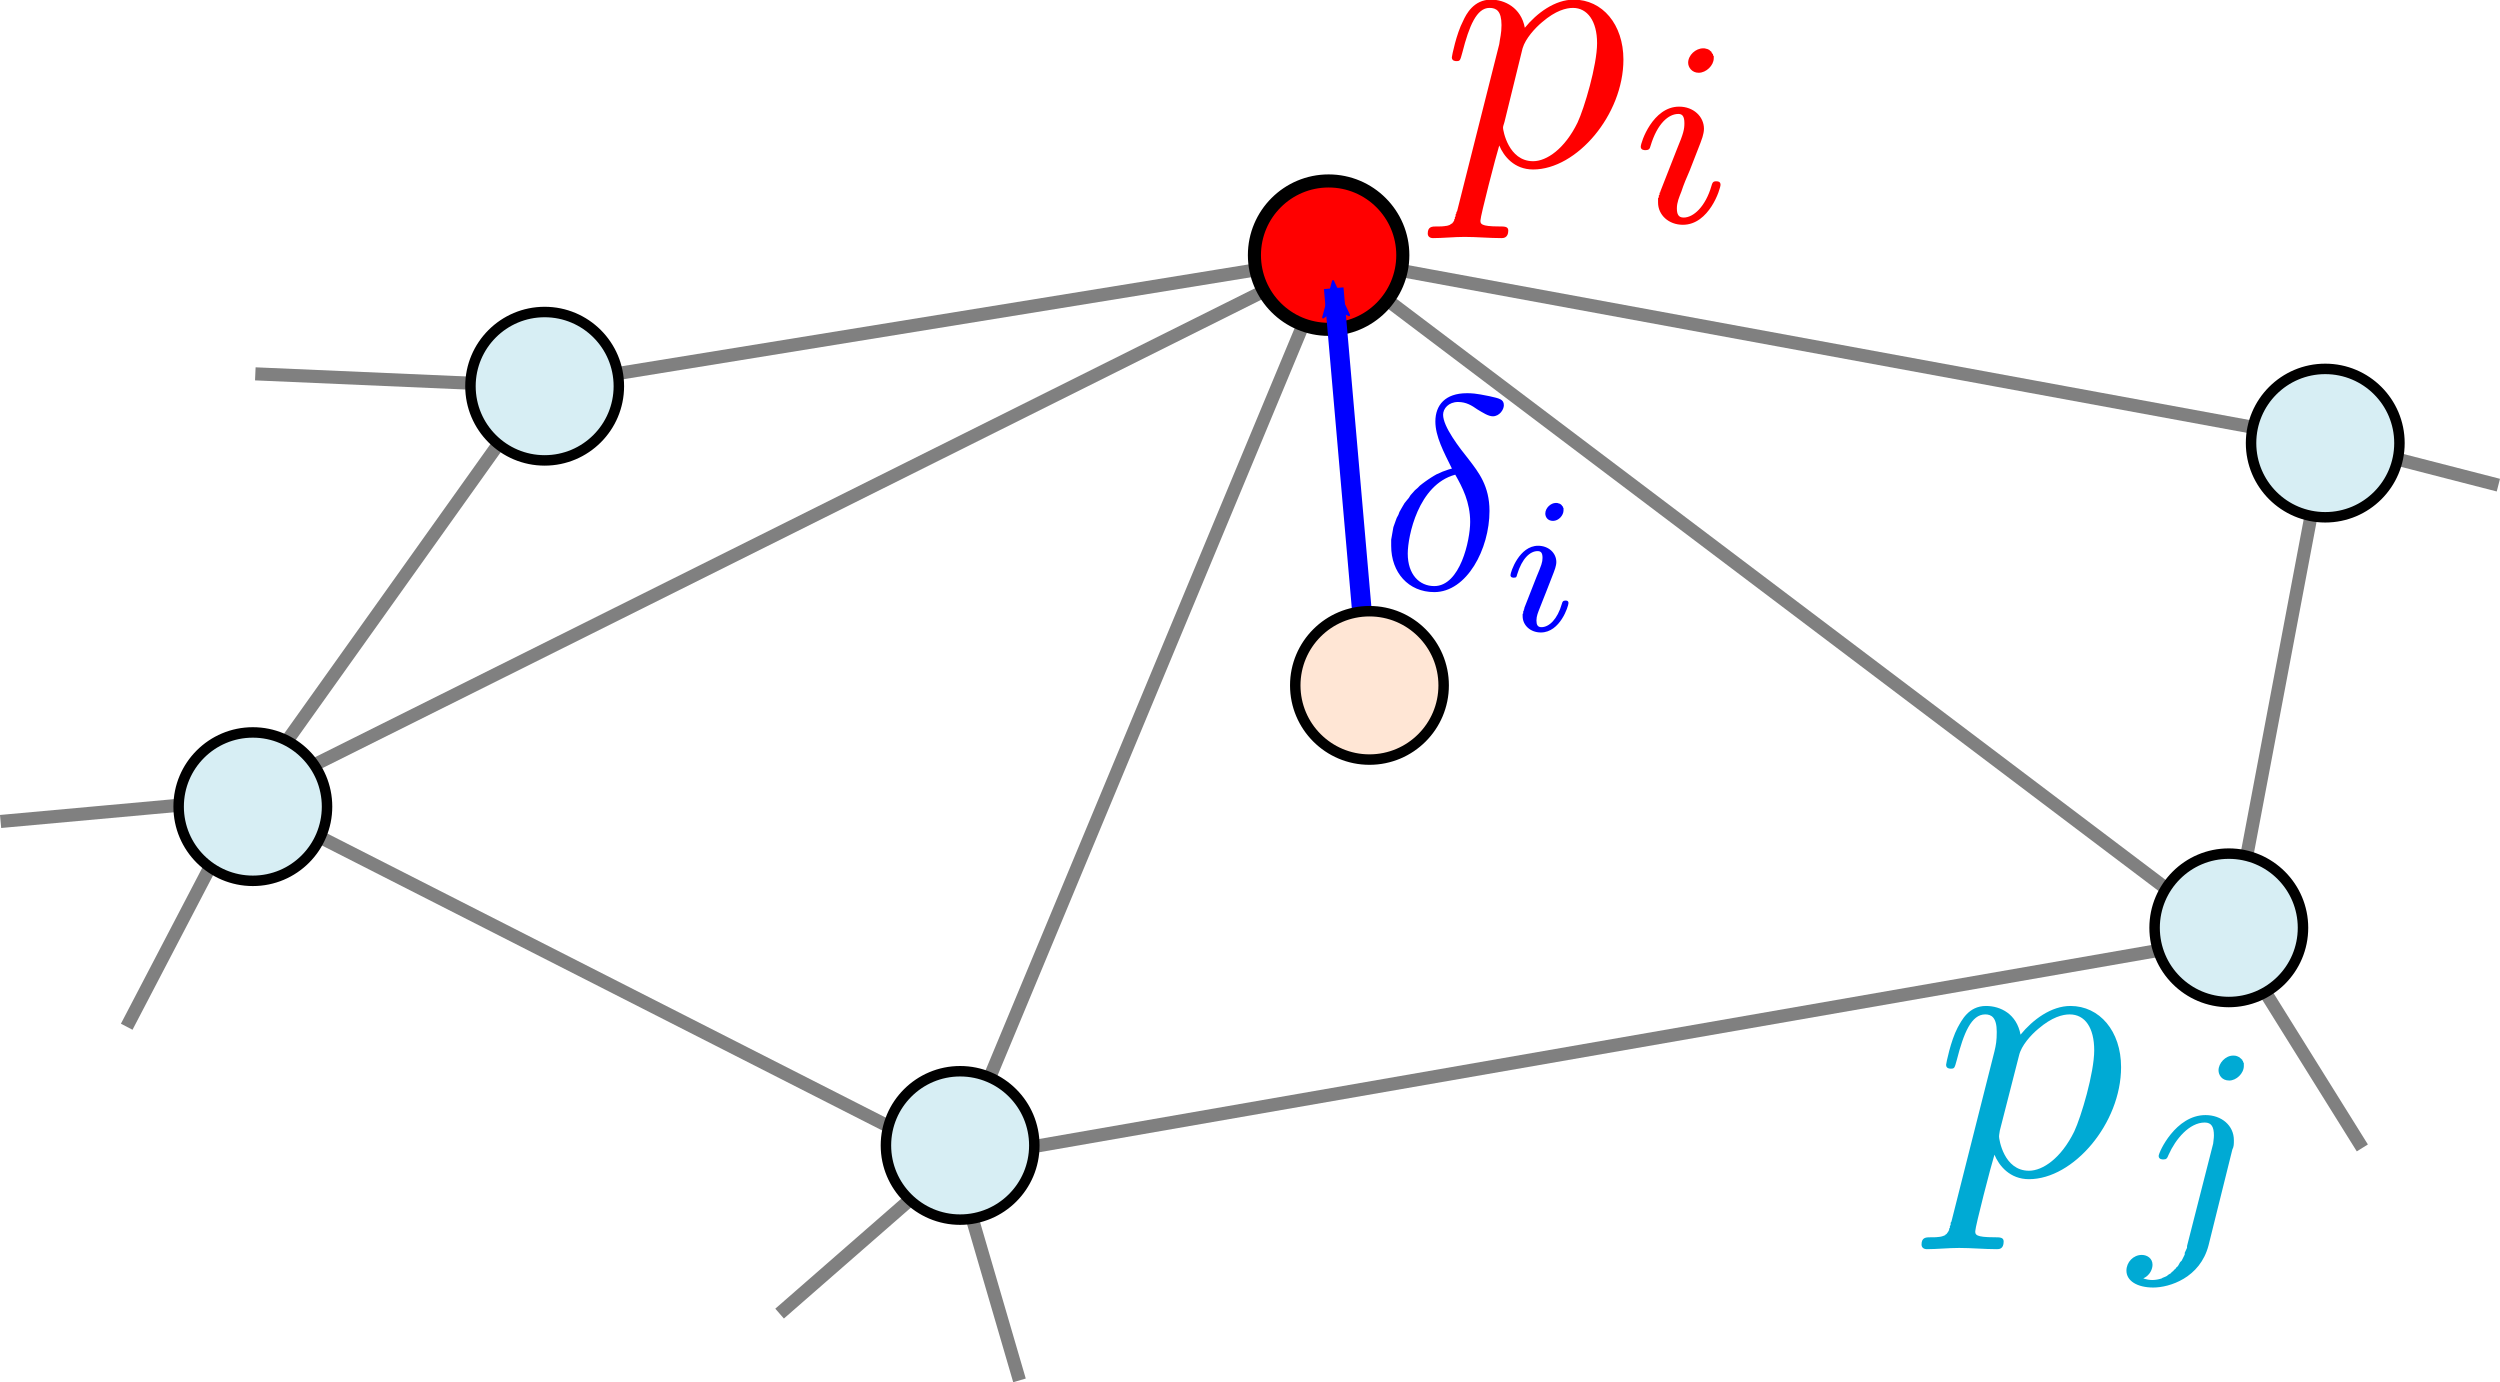 <?xml version="1.0" encoding="UTF-8" standalone="no"?>
<!-- Created with Inkscape (http://www.inkscape.org/) -->

<svg
   xmlns:dc="http://purl.org/dc/elements/1.1/"
   xmlns:cc="http://creativecommons.org/ns#"
   xmlns:rdf="http://www.w3.org/1999/02/22-rdf-syntax-ns#"
   xmlns:svg="http://www.w3.org/2000/svg"
   xmlns="http://www.w3.org/2000/svg"
   xmlns:sodipodi="http://sodipodi.sourceforge.net/DTD/sodipodi-0.dtd"
   xmlns:inkscape="http://www.inkscape.org/namespaces/inkscape"
   width="191.048mm"
   height="105.627mm"
   viewBox="0 0 191.048 105.627"
   version="1.1"
   id="svg8"
   inkscape:version="0.92.3 (2405546, 2018-03-11)"
   sodipodi:docname="approximation_discrete.svg">
  <sodipodi:namedview
     id="base"
     pagecolor="#ffffff"
     bordercolor="#666666"
     borderopacity="1.0"
     inkscape:pageopacity="0.0"
     inkscape:pageshadow="2"
     inkscape:zoom="0.49497475"
     inkscape:cx="557.39714"
     inkscape:cy="295.89731"
     inkscape:document-units="mm"
     inkscape:current-layer="layer1"
     showgrid="false"
     inkscape:window-width="1356"
     inkscape:window-height="863"
     inkscape:window-x="491"
     inkscape:window-y="225"
     inkscape:window-maximized="0"
     fit-margin-top="0"
     fit-margin-left="0"
     fit-margin-right="0"
     fit-margin-bottom="0" />
  <defs
     id="defs2">
    <marker
       inkscape:stockid="Arrow2Mend"
       orient="auto"
       refY="0"
       refX="0"
       id="Arrow2Mend"
       style="overflow:visible"
       inkscape:isstock="true">
      <path
         id="path936"
         style="fill:#0000ff;fill-opacity:1;fill-rule:evenodd;stroke:#0000ff;stroke-width:0.625;stroke-linejoin:round;stroke-opacity:1"
         d="M 8.719,4.034 -2.207,0.016 8.719,-4.002 c -1.745,2.372 -1.735,5.617 -6e-7,8.035 z"
         transform="scale(-0.6)"
         inkscape:connector-curvature="0" />
    </marker>
  </defs>
  <g
     inkscape:label="Layer 1"
     inkscape:groupmode="layer"
     id="layer1"
     transform="translate(-16.019,-11.029)">
    <path
       style="fill:none;stroke:#808080;stroke-width:1;stroke-linecap:butt;stroke-linejoin:miter;stroke-miterlimit:4;stroke-dasharray:none;stroke-opacity:1"
       d="M 34.774,72.104 117.74,30.716 89.013,99.696 Z"
       id="path876"
       inkscape:connector-curvature="0" />
    <path
       style="fill:none;stroke:#808080;stroke-width:1;stroke-linecap:butt;stroke-linejoin:miter;stroke-miterlimit:4;stroke-dasharray:none;stroke-opacity:1"
       d="M 34.774,72.104 57.263,40.543 117.74,30.716 193.713,44.701 186.531,82.688 117.74,30.716"
       id="path878"
       inkscape:connector-curvature="0" />
    <path
       style="fill:none;stroke:#808080;stroke-width:1;stroke-linecap:butt;stroke-linejoin:miter;stroke-miterlimit:4;stroke-dasharray:none;stroke-opacity:1"
       d="M 186.531,82.688 89.013,99.696 93.927,116.516"
       id="path880"
       inkscape:connector-curvature="0" />
    <path
       style="fill:none;stroke:#808080;stroke-width:1;stroke-linecap:butt;stroke-linejoin:miter;stroke-miterlimit:4;stroke-dasharray:none;stroke-opacity:1"
       d="M 89.013,99.696 75.595,111.414"
       id="path882"
       inkscape:connector-curvature="0" />
    <circle
       style="opacity:1;fill:#d7eef4;fill-opacity:1;stroke:#000000;stroke-width:0.8;stroke-miterlimit:4;stroke-dasharray:none;stroke-dashoffset:0"
       id="path826-3"
       cx="89.391"
       cy="98.562"
       r="5.67" />
    <path
       style="fill:none;stroke:#808080;stroke-width:1;stroke-linecap:butt;stroke-linejoin:miter;stroke-miterlimit:4;stroke-dasharray:none;stroke-opacity:1"
       d="M 25.702,89.491 34.774,72.104 16.064,73.805"
       id="path884"
       inkscape:connector-curvature="0" />
    <circle
       style="opacity:1;fill:#d7eef4;fill-opacity:1;stroke:#000000;stroke-width:0.8;stroke-miterlimit:4;stroke-dasharray:none;stroke-dashoffset:0"
       id="path826-3-5"
       cx="35.341"
       cy="72.671"
       r="5.67" />
    <path
       style="fill:none;stroke:#808080;stroke-width:1;stroke-linecap:butt;stroke-linejoin:miter;stroke-miterlimit:4;stroke-dasharray:none;stroke-opacity:1"
       d="M 57.263,40.543 35.53,39.598"
       id="path886"
       inkscape:connector-curvature="0" />
    <circle
       style="opacity:1;fill:#d7eef4;fill-opacity:1;stroke:#000000;stroke-width:0.8;stroke-miterlimit:4;stroke-dasharray:none;stroke-dashoffset:0"
       id="path826-3-3"
       cx="57.641"
       cy="40.543"
       r="5.67" />
    <path
       style="fill:none;stroke:#808080;stroke-width:1;stroke-linecap:butt;stroke-linejoin:miter;stroke-miterlimit:4;stroke-dasharray:none;stroke-opacity:1"
       d="m 193.713,44.701 13.229,3.402"
       id="path888"
       inkscape:connector-curvature="0" />
    <circle
       style="opacity:1;fill:#d7eef4;fill-opacity:1;stroke:#000000;stroke-width:0.8;stroke-miterlimit:4;stroke-dasharray:none;stroke-dashoffset:0"
       id="path826-3-7"
       cx="193.713"
       cy="44.89"
       r="5.67" />
    <path
       style="fill:none;stroke:#808080;stroke-width:1;stroke-linecap:butt;stroke-linejoin:miter;stroke-miterlimit:4;stroke-dasharray:none;stroke-opacity:1"
       d="m 186.531,82.688 10.016,16.064"
       id="path890"
       inkscape:connector-curvature="0" />
    <circle
       style="opacity:1;fill:#d7eef4;fill-opacity:1;stroke:#000000;stroke-width:0.8;stroke-miterlimit:4;stroke-dasharray:none;stroke-dashoffset:0"
       id="path826-3-6"
       cx="186.342"
       cy="81.932"
       r="5.67" />
    <circle
       style="opacity:1;fill:#ff0000;fill-opacity:1;stroke:#000000;stroke-width:1;stroke-miterlimit:4;stroke-dasharray:none;stroke-dashoffset:0"
       id="path826"
       cx="117.551"
       cy="30.527"
       r="5.67" />
    <path
       style="fill:#0000ff;stroke:#0000ff;stroke-width:1.5;stroke-linecap:butt;stroke-linejoin:miter;stroke-miterlimit:4;stroke-dasharray:none;stroke-opacity:1;marker-end:url(#Arrow2Mend)"
       d="M 120.672,64.342 117.94,33.054"
       id="path907"
       inkscape:connector-curvature="0"
       sodipodi:nodetypes="cc" />
    <circle
       style="opacity:1;fill:#ffe6d5;fill-opacity:1;stroke:#000000;stroke-width:0.8;stroke-miterlimit:4;stroke-dasharray:none;stroke-dashoffset:0"
       id="path826-5"
       cx="120.672"
       cy="63.406"
       r="5.67" />
    <g
       transform="matrix(1.917,0,0,1.917,-474.528,-204.11)"
       id="g1814"
       style="fill:#ff0000">
      <g
         style="font-style:normal;font-variant:normal;font-weight:normal;font-stretch:normal;letter-spacing:normal;word-spacing:normal;text-anchor:start;fill:#ff0000;fill-opacity:1;fill-rule:evenodd;stroke:#000000;stroke-linecap:butt;stroke-linejoin:miter;stroke-miterlimit:10.433;stroke-dasharray:none;stroke-dashoffset:0;stroke-opacity:1"
         id="content"
         transform="matrix(0.3,0,0,-0.3,-52.5,222.75)"
         xml:space="preserve"
         stroke-miterlimit="10.433"
         font-style="normal"
         font-variant="normal"
         font-weight="normal"
         font-stretch="normal"
         font-size-adjust="none"
         letter-spacing="normal"
         word-spacing="normal"><path
           style="fill:#ff0000;stroke-width:0"
           inkscape:connector-curvature="0"
           d="m 1221.6,340.36 -0.1,-0.15 v -0.15 l -0.1,-0.14 v -0.13 -0.12 l -0.1,-0.12 v -0.11 -0.11 l -0.1,-0.1 v -0.09 -0.09 l -0.1,-0.08 v -0.07 l -0.1,-0.07 v -0.06 l -0.1,-0.06 -0.1,-0.06 -0.1,-0.05 v -0.04 l -0.1,-0.04 -0.1,-0.04 -0.1,-0.03 -0.1,-0.03 -0.1,-0.02 -0.2,-0.02 v -0.01 l -0.1,-0.01 -0.1,-0.01 v 0 l -0.1,-0.01 -0.1,-0.01 h -0.1 -0.1 l -0.1,-0.01 v 0 h -0.1 -0.1 -0.1 -0.1 c -0.6,0 -1.2,0 -1.2,-0.94 0,-0.41 0.3,-0.61 0.7,-0.61 1.3,0 2.8,0.16 4.2,0.16 1.6,0 3.3,-0.16 4.9,-0.16 0.2,0 0.9,0 0.9,1 0,0.55 -0.5,0.55 -1.2,0.55 -2.5,0 -2.5,0.36 -2.5,0.79 0,0.61 2.1,8.72 2.5,9.97 0.6,-1.44 2,-3.19 4.5,-3.19 v 1.1 c -3.3,0 -4,4.14 -4,4.44 0,0.09 0,0.2 0.2,0.79 l 2.4,9.77 c 0.4,1.34 1.7,2.73 2.6,3.48 1.8,1.55 3.2,1.89 4.1,1.89 1.9,0 3.2,-1.73 3.2,-4.68 0,-2.94 -1.7,-8.66 -2.6,-10.57 -1.7,-3.48 -4.1,-5.12 -5.9,-5.12 v -1.1 c 5.8,0 12,7.27 12,14.6 0,4.69 -2.8,7.97 -6.6,7.97 -2.5,0 -4.9,-1.78 -6.5,-3.74 -0.5,2.69 -2.7,3.74 -4.5,3.74 -2.3,0 -3.3,-1.94 -3.7,-2.83 -0.9,-1.7 -1.5,-4.69 -1.5,-4.84 0,-0.5 0.5,-0.5 0.6,-0.5 0.5,0 0.5,0.06 0.8,1.15 0.9,3.53 1.9,5.92 3.6,5.92 0.9,0 1.6,-0.39 1.6,-2.28 0,-1.15 -0.2,-1.7 -0.3,-2.54 z"
           id="path1807" /><path
           style="fill:#ff0000;stroke-width:0"
           inkscape:connector-curvature="0"
           d="m 1255.7,360.66 v 0.05 0.06 0.05 0.05 0.06 0.06 l -0.1,0.05 v 0.06 0.05 0.06 l -0.1,0.06 v 0.05 0.05 l -0.1,0.06 v 0.05 0.05 l -0.1,0.05 v 0.04 l -0.1,0.05 v 0.04 l -0.1,0.04 v 0.04 l -0.1,0.04 -0.1,0.03 v 0.03 l -0.1,0.02 -0.1,0.02 -0.1,0.02 v 0.02 l -0.1,0.01 -0.1,0.01 h -0.1 c -1,0 -2,-0.91 -2,-1.92 0,-0.6 0.5,-1.33 1.4,-1.33 1,0 2,0.98 2,1.92 z"
           id="path1809" /><path
           style="fill:#ff0000;stroke-width:0"
           inkscape:connector-curvature="0"
           d="m 1248.6,342.96 v -0.09 l -0.1,-0.08 v -0.17 -0.08 l -0.1,-0.09 v -0.09 -0.08 -0.09 l -0.1,-0.1 v -0.09 -0.1 -0.04 -0.05 -0.06 -0.05 -0.05 -0.05 -0.06 -0.05 c 0,-1.64 1.4,-2.95 3.3,-2.95 3.5,0 5,4.79 5,5.32 0,0.46 -0.4,0.46 -0.6,0.46 -0.4,0 -0.5,-0.21 -0.6,-0.6 -0.8,-2.78 -2.4,-4.22 -3.7,-4.22 -0.7,0 -0.9,0.46 -0.9,1.22 0,0.8 0.3,1.47 0.6,2.24 0.3,0.93 0.7,1.87 1.1,2.78 0.3,0.84 1.6,4.01 1.7,4.44 0.1,0.34 0.2,0.76 0.2,1.11 0,1.64 -1.4,2.95 -3.3,2.95 -3.5,0 -5.1,-4.74 -5.1,-5.33 0,-0.45 0.5,-0.45 0.6,-0.45 0.5,0 0.6,0.17 0.7,0.56 0.9,3 2.4,4.25 3.7,4.25 0.5,0 0.8,-0.28 0.8,-1.22 0,-0.8 -0.1,-1.33 -1,-3.48 z"
           id="path1811" /></g>    </g>
    <g
       id="g1912"
       transform="matrix(1.955,0,0,1.955,-447.337,-131.472)"
       style="fill:#00aad4">
      <g
         word-spacing="normal"
         letter-spacing="normal"
         font-size-adjust="none"
         font-stretch="normal"
         font-weight="normal"
         font-variant="normal"
         font-style="normal"
         stroke-miterlimit="10.433"
         xml:space="preserve"
         transform="matrix(0.3,0,0,-0.3,-52.5,222.75)"
         id="g1910"
         style="font-style:normal;font-variant:normal;font-weight:normal;font-stretch:normal;letter-spacing:normal;word-spacing:normal;text-anchor:start;fill:#00aad4;fill-opacity:1;fill-rule:evenodd;stroke:#000000;stroke-linecap:butt;stroke-linejoin:miter;stroke-miterlimit:10.433;stroke-dasharray:none;stroke-dashoffset:0;stroke-opacity:1"><path
           id="path1904"
           d="m 1219.3,340.36 -0.1,-0.15 v -0.15 -0.14 l -0.1,-0.13 v -0.12 -0.12 l -0.1,-0.11 v -0.11 -0.1 l -0.1,-0.09 v -0.09 l -0.1,-0.08 v -0.07 l -0.1,-0.07 v -0.06 l -0.1,-0.06 -0.1,-0.06 v -0.05 l -0.1,-0.04 -0.1,-0.04 -0.1,-0.04 -0.1,-0.03 -0.1,-0.03 -0.1,-0.02 -0.1,-0.02 -0.1,-0.01 -0.1,-0.01 -0.1,-0.01 v 0 l -0.1,-0.01 -0.1,-0.01 h -0.1 v 0 l -0.1,-0.01 h -0.1 -0.1 -0.1 -0.1 -0.1 c -0.6,0 -1.2,0 -1.2,-0.94 0,-0.41 0.3,-0.61 0.7,-0.61 1.3,0 2.8,0.16 4.2,0.16 1.6,0 3.3,-0.16 4.9,-0.16 0.3,0 0.9,0 0.9,1 0,0.55 -0.5,0.55 -1.2,0.55 -2.5,0 -2.5,0.36 -2.5,0.79 0,0.61 2.1,8.72 2.5,9.97 0.6,-1.44 2,-3.19 4.5,-3.19 v 1.1 c -3.3,0 -3.9,4.14 -3.9,4.44 0,0.09 0,0.2 0.1,0.79 l 2.5,9.77 c 0.3,1.34 1.6,2.73 2.5,3.48 1.8,1.55 3.2,1.89 4.1,1.89 2,0 3.2,-1.73 3.2,-4.68 0,-2.94 -1.7,-8.66 -2.6,-10.57 -1.7,-3.48 -4.1,-5.12 -5.9,-5.12 v -1.1 c 5.8,0 12,7.27 12,14.6 0,4.69 -2.8,7.97 -6.6,7.97 -2.5,0 -4.9,-1.78 -6.5,-3.74 -0.5,2.69 -2.6,3.74 -4.5,3.74 -2.3,0 -3.2,-1.94 -3.7,-2.83 -0.9,-1.7 -1.5,-4.69 -1.5,-4.84 0,-0.5 0.5,-0.5 0.6,-0.5 0.5,0 0.5,0.06 0.8,1.15 0.9,3.53 1.9,5.92 3.7,5.92 0.8,0 1.5,-0.39 1.5,-2.28 0,-1.15 -0.1,-1.7 -0.3,-2.54 z"
           inkscape:connector-curvature="0"
           style="fill:#00aad4;stroke-width:0" /><path
           id="path1906"
           d="m 1257.4,360.66 v 0.06 0.05 0.06 0.06 0.06 0.05 0.06 l -0.1,0.06 v 0.05 0.06 0.06 l -0.1,0.05 v 0.05 0.06 l -0.1,0.05 v 0.05 l -0.1,0.04 v 0.05 l -0.1,0.04 v 0.04 l -0.1,0.04 v 0.04 l -0.1,0.03 -0.1,0.03 v 0.03 l -0.1,0.03 -0.1,0.02 v 0.02 l -0.1,0.01 -0.1,0.01 -0.1,0.01 h -0.1 c -1,0 -1.9,-0.99 -1.9,-1.92 0,-0.57 0.4,-1.33 1.4,-1.33 0.9,0 1.9,0.9 1.9,1.92 z"
           inkscape:connector-curvature="0"
           style="fill:#00aad4;stroke-width:0" /><path
           id="path1908"
           d="m 1250,337.18 v -0.23 l -0.1,-0.22 -0.1,-0.22 -0.1,-0.21 v -0.22 l -0.1,-0.21 -0.1,-0.2 -0.1,-0.2 -0.1,-0.2 -0.2,-0.19 -0.1,-0.18 -0.1,-0.18 -0.1,-0.17 -0.2,-0.17 -0.1,-0.16 -0.2,-0.16 -0.1,-0.14 -0.2,-0.14 -0.1,-0.14 -0.2,-0.12 -0.2,-0.12 -0.1,-0.11 -0.2,-0.09 -0.2,-0.09 -0.2,-0.08 -0.1,-0.07 -0.2,-0.06 -0.2,-0.05 -0.2,-0.04 -0.2,-0.03 -0.2,-0.02 -0.2,-0.01 c -0.4,0 -0.8,0.07 -1.2,0.21 0.9,0.42 1.2,1.25 1.2,1.78 0,0.83 -0.7,1.28 -1.4,1.28 -1.1,0 -2,-0.94 -2,-2.05 0,-1.33 1.4,-2.2 3.5,-2.2 2.1,0 6.1,1.25 7.2,5.5 l 3.1,12.48 c 0.2,0.38 0.2,0.69 0.2,1.22 0,1.91 -1.6,3.27 -3.7,3.27 -3.9,0 -6.1,-4.85 -6.1,-5.33 0,-0.45 0.5,-0.45 0.6,-0.45 0.4,0 0.5,0.11 0.7,0.62 0.9,2.03 2.7,4.19 4.7,4.19 0.9,0 1.2,-0.59 1.2,-1.7 0,-0.39 -0.1,-0.88 -0.1,-1.05 z"
           inkscape:connector-curvature="0"
           style="fill:#00aad4;stroke-width:0" /></g>    </g>
    <g
       style="fill:#0000ff"
       transform="matrix(1.407,0,0,1.407,-319.987,-111.149)"
       id="g2212">
      <g
         style="font-style:normal;font-variant:normal;font-weight:normal;font-stretch:normal;letter-spacing:normal;word-spacing:normal;text-anchor:start;fill:#0000ff;fill-opacity:1;fill-rule:evenodd;stroke:#000000;stroke-linecap:butt;stroke-linejoin:miter;stroke-miterlimit:10.433;stroke-dasharray:none;stroke-dashoffset:0;stroke-opacity:1"
         id="g2210"
         transform="matrix(0.3,0,0,-0.3,-52.5,222.75)"
         xml:space="preserve"
         stroke-miterlimit="10.433"
         font-style="normal"
         font-variant="normal"
         font-weight="normal"
         font-stretch="normal"
         font-size-adjust="none"
         letter-spacing="normal"
         word-spacing="normal"><path
           style="fill:#0000ff;stroke-width:0"
           inkscape:connector-curvature="0"
           d="m 1233.9,368.21 -0.6,-0.16 -0.5,-0.18 -0.6,-0.21 -0.5,-0.23 -0.6,-0.26 -0.5,-0.29 -0.5,-0.31 -0.5,-0.33 -0.5,-0.35 -0.5,-0.37 -0.5,-0.39 -0.4,-0.41 -0.5,-0.43 -0.4,-0.45 -0.4,-0.45 -0.3,-0.48 -0.4,-0.48 -0.4,-0.5 -0.3,-0.51 -0.3,-0.52 -0.3,-0.53 -0.2,-0.54 -0.3,-0.55 -0.2,-0.55 -0.2,-0.56 -0.2,-0.56 -0.1,-0.56 -0.1,-0.57 -0.1,-0.57 -0.1,-0.57 v -0.57 -0.56 c 0,-4.78 3.1,-8.36 7.8,-8.36 v 1.09 c -2.7,0 -4.8,2.1 -4.8,5.88 0,3.14 1.9,12.5 8.6,14.29 v 0 c 1.3,-2.28 2.7,-4.98 2.7,-8.56 0,-3.3 -1.8,-11.61 -6.5,-11.61 v -1.09 c 5.9,0 10,7.81 10,14.69 0,4.54 -2,7.03 -3.7,9.26 -1.8,2.25 -4.7,5.99 -4.7,8.17 0,1.11 1,2.3 2.7,2.3 1.5,0 2.5,-0.64 3.5,-1.34 1,-0.6 2,-1.25 2.8,-1.25 1.2,0 2,1.2 2,2 0,1.09 -0.8,1.23 -2.6,1.64 -2.6,0.54 -3.3,0.54 -4.1,0.54 -3.9,0 -5.7,-2.14 -5.7,-5.12 0,-2.7 1.5,-5.49 3,-8.53 z"
           id="path2204" /><path
           style="fill:#0000ff;stroke-width:0"
           inkscape:connector-curvature="0"
           d="m 1254.1,360.66 v 0.05 0.06 0.05 0.05 0.06 0.06 0.05 0.06 l -0.1,0.05 v 0.06 0.06 0.05 l -0.1,0.05 v 0.06 l -0.1,0.05 v 0.05 0.05 l -0.1,0.04 v 0.05 l -0.1,0.04 v 0.04 l -0.1,0.04 -0.1,0.04 v 0.03 l -0.1,0.03 -0.1,0.02 -0.1,0.02 v 0.02 l -0.1,0.02 -0.1,0.01 -0.1,0.01 h -0.1 c -0.9,0 -1.9,-0.91 -1.9,-1.92 0,-0.6 0.4,-1.33 1.4,-1.33 1,0 1.9,0.98 1.9,1.92 z"
           id="path2206" /><path
           style="fill:#0000ff;stroke-width:0"
           inkscape:connector-curvature="0"
           d="m 1247,342.96 v -0.09 -0.08 l -0.1,-0.17 v -0.08 -0.09 l -0.1,-0.09 v -0.08 -0.09 -0.1 -0.09 l -0.1,-0.1 v -0.04 -0.05 -0.06 -0.05 -0.05 -0.05 -0.06 -0.05 c 0,-1.64 1.4,-2.95 3.3,-2.95 3.5,0 5,4.79 5,5.32 0,0.46 -0.4,0.46 -0.5,0.46 -0.5,0 -0.6,-0.21 -0.7,-0.6 -0.8,-2.78 -2.3,-4.22 -3.7,-4.22 -0.7,0 -0.9,0.46 -0.9,1.22 0,0.8 0.3,1.47 0.6,2.24 0.4,0.93 0.7,1.87 1.1,2.78 0.3,0.84 1.6,4.01 1.7,4.44 0.1,0.34 0.2,0.76 0.2,1.11 0,1.64 -1.4,2.95 -3.3,2.95 -3.4,0 -5,-4.74 -5,-5.33 0,-0.45 0.5,-0.45 0.6,-0.45 0.5,0 0.5,0.17 0.6,0.56 0.9,3 2.4,4.25 3.7,4.25 0.6,0 0.9,-0.28 0.9,-1.22 0,-0.8 -0.2,-1.33 -1.1,-3.48 z"
           id="path2208" /></g>    </g>
  </g>
</svg>
